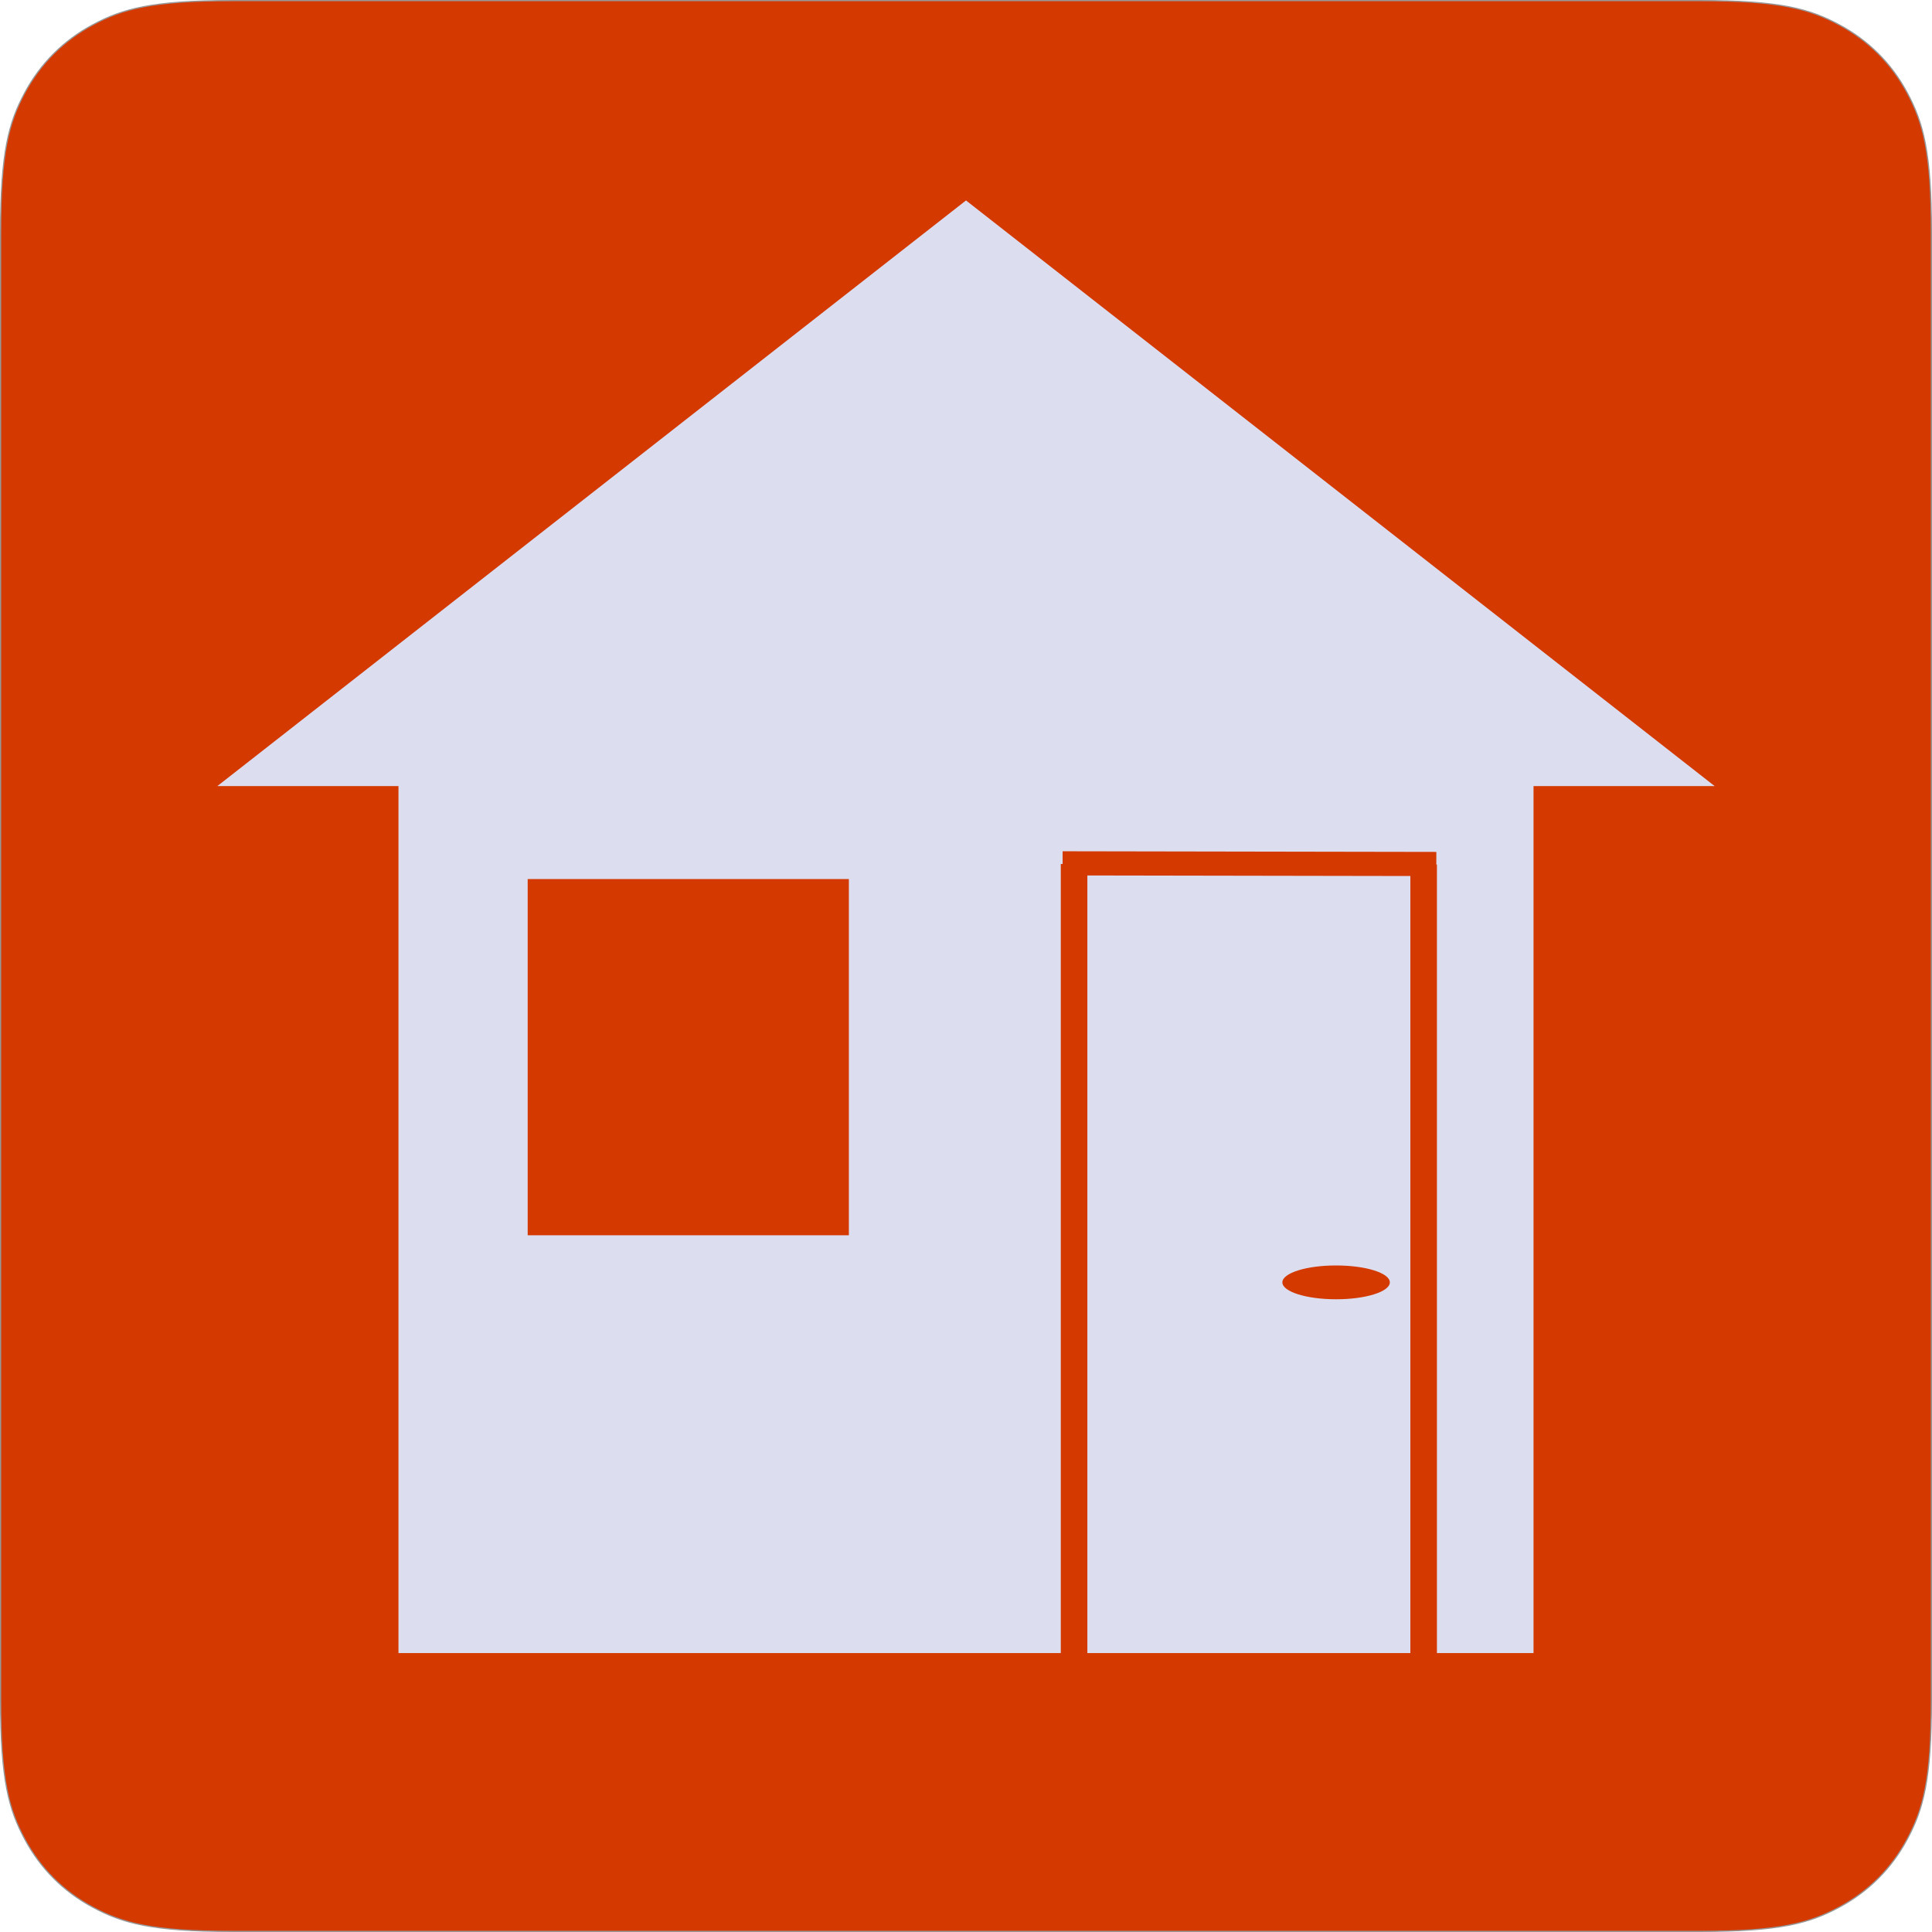 <?xml version="1.0" encoding="UTF-8"?>
<svg width="1600px" height="1600px" viewBox="0 0 1600 1600" version="1.1" xmlns="http://www.w3.org/2000/svg" xmlns:xlink="http://www.w3.org/1999/xlink">
    <title>home_icon</title>
    <g id="Page-1" stroke="none" stroke-width="1" fill="none" fill-rule="evenodd">
        <g id="A0-Copy" transform="translate(-532, -238)">
            <path d="M1939.709,238.5 C2006.431,238.5 2030.633,245.43 2055.028,258.476 C2079.384,271.502 2098.498,290.616 2111.524,314.972 C2124.57,339.367 2131.5,363.569 2131.5,430.291 L2131.5,1645.709 C2131.5,1712.431 2124.57,1736.633 2111.524,1761.028 C2098.498,1785.384 2079.384,1804.498 2055.028,1817.524 C2030.633,1830.571 2006.431,1837.5 1939.709,1837.5 L724.291,1837.5 C657.569,1837.5 633.367,1830.571 608.972,1817.524 C584.616,1804.498 565.502,1785.384 552.476,1761.028 C539.43,1736.633 532.5,1712.431 532.5,1645.709 L532.5,430.291 C532.5,363.569 539.43,339.367 552.476,314.972 C565.502,290.616 584.616,271.502 608.972,258.476 C633.367,245.43 657.569,238.5 724.291,238.5 Z" id="Rectangle" stroke="#979797" fill="#D43900"></path>
            <polygon id="Triangle" fill="#DCDEEF" points="1332 404 1952 889 712 889"></polygon>
            <path d="M1802,850 L1802,1607 L862,1607 L862,850 L1802,850 Z M1235,966 L969,966 L969,1261 L1235,1261 L1235,966 Z" id="Combined-Shape" fill="#DCDEEF"></path>
            <line x1="1421.5" y1="1606.5" x2="1421.5" y2="964.5" id="Line" stroke="#D43900" stroke-width="22" stroke-linecap="square"></line>
            <line x1="1711" y1="1607" x2="1711" y2="965" id="Line" stroke="#D43900" stroke-width="22" stroke-linecap="square"></line>
            <line x1="1422" y1="953" x2="1711.5" y2="953.5" id="Line-2" stroke="#D43900" stroke-width="20" stroke-linecap="square"></line>
            <ellipse id="Oval" fill="#D43900" cx="1638.5" cy="1300" rx="44.5" ry="14"></ellipse>
        </g>
    </g>
</svg>